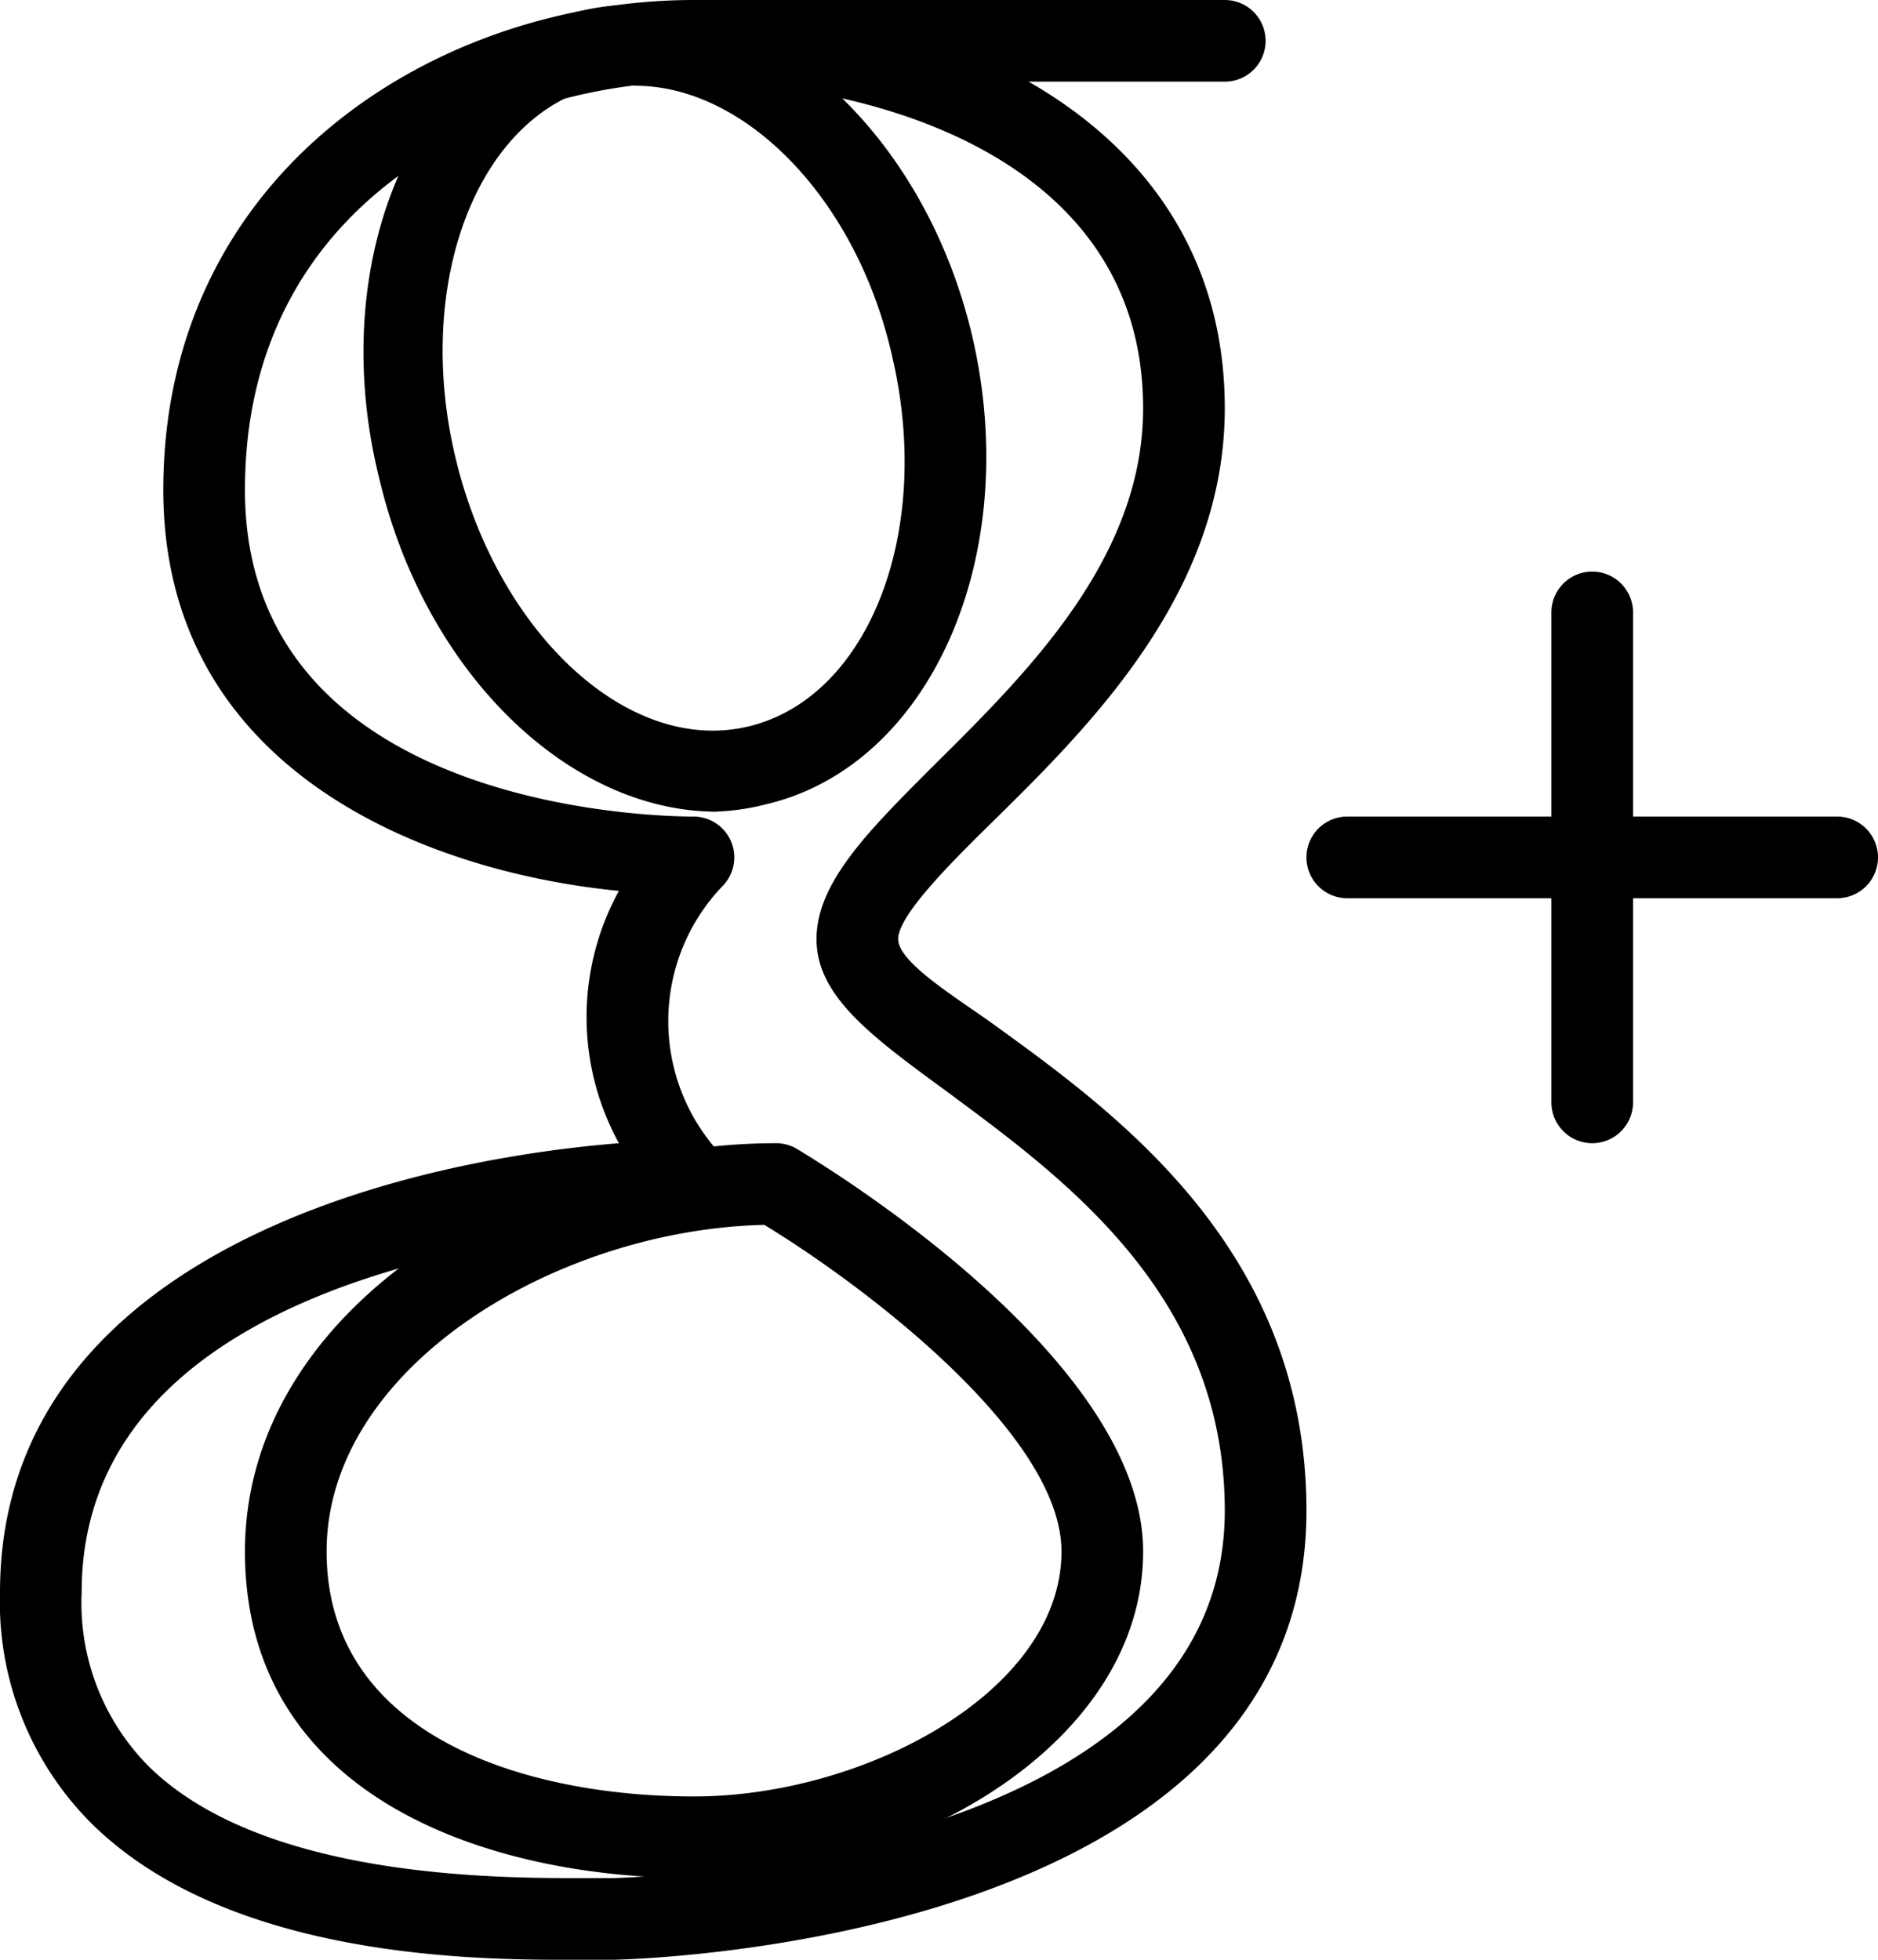 <svg xmlns="http://www.w3.org/2000/svg" xmlns:xlink="http://www.w3.org/1999/xlink" viewBox="0 0 23 24"><defs><style>.a{fill:none;}.b{clip-path:url(#a);}</style><clipPath id="a" transform="translate(-0.5)"><rect class="a" width="24" height="24"/></clipPath></defs><title>icon-google</title><g class="b"><path d="M9,1C6.79,1,3.5,2.33,3.5,6c0,4,5.27,4,5.5,4a.5.5,0,0,1,.35.85,2.39,2.39,0,0,0,0,3.31A.5.5,0,0,1,9,15c-.07,0-7.5.05-7.5,4.5a2.84,2.84,0,0,0,.82,2.13C3.76,23.05,6.78,23,7.77,23H8c.07,0,7.5-.19,7.5-4.5,0-2.66-2-4.09-3.4-5.13-.93-.68-1.6-1.17-1.6-1.87s.65-1.34,1.46-2.15C13.09,8.23,14.5,6.83,14.5,5,14.5,1.84,11,1,9,1ZM7.34,24c-1.43,0-4.16-.13-5.72-1.67A3.83,3.83,0,0,1,.5,19.5C.5,15.57,5,14.25,8.08,14a3.21,3.21,0,0,1,0-3.09C5.72,10.68,2.5,9.44,2.5,6,2.5,2.1,5.85,0,9,0s6.5,1.55,6.5,5c0,2.25-1.64,3.88-2.84,5.06-.52.51-1.16,1.15-1.16,1.44s.72.72,1.19,1.06c1.52,1.1,3.81,2.77,3.81,5.94C16.5,23.85,8.09,24,8,24H7.34Z" transform="translate(-0.5)"/><path d="M9.86,15c-2.56.06-5.36,1.75-5.36,4S6.92,22,9,22s4.5-1.28,4.5-3C13.5,17.54,11,15.69,9.86,15ZM9,23c-2.54,0-5.5-1-5.5-4s3.43-5,6.5-5a.5.5,0,0,1,.26.07c.43.26,4.24,2.59,4.24,4.93S11.66,23,9,23Z" transform="translate(-0.5)"/><path d="M8.28,1.05a1.93,1.93,0,0,0-.43,0c-1.48.34-2.28,2.37-1.78,4.52S8.17,9.24,9.65,8.9s2.28-2.37,1.78-4.52C11,2.44,9.63,1.05,8.28,1.05Zm1,8.89c-1.81,0-3.58-1.7-4.14-4.1C4.48,3.16,5.61.59,7.63.13s4.16,1.34,4.78,4h0c.62,2.69-.52,5.25-2.53,5.72A2.81,2.81,0,0,1,9.23,9.94Z" transform="translate(-0.5)"/><path d="M15.5,1H9A.5.5,0,0,1,9,0h6.5a.5.5,0,0,1,0,1Z" transform="translate(-0.5)"/><path d="M20,14a.5.5,0,0,1-.5-.5v-6a.5.5,0,0,1,1,0v6A.5.5,0,0,1,20,14Z" transform="translate(-0.5)"/><path d="M23,11H17a.5.5,0,0,1,0-1h6a.5.5,0,0,1,0,1Z" transform="translate(-0.5)"/></g></svg>